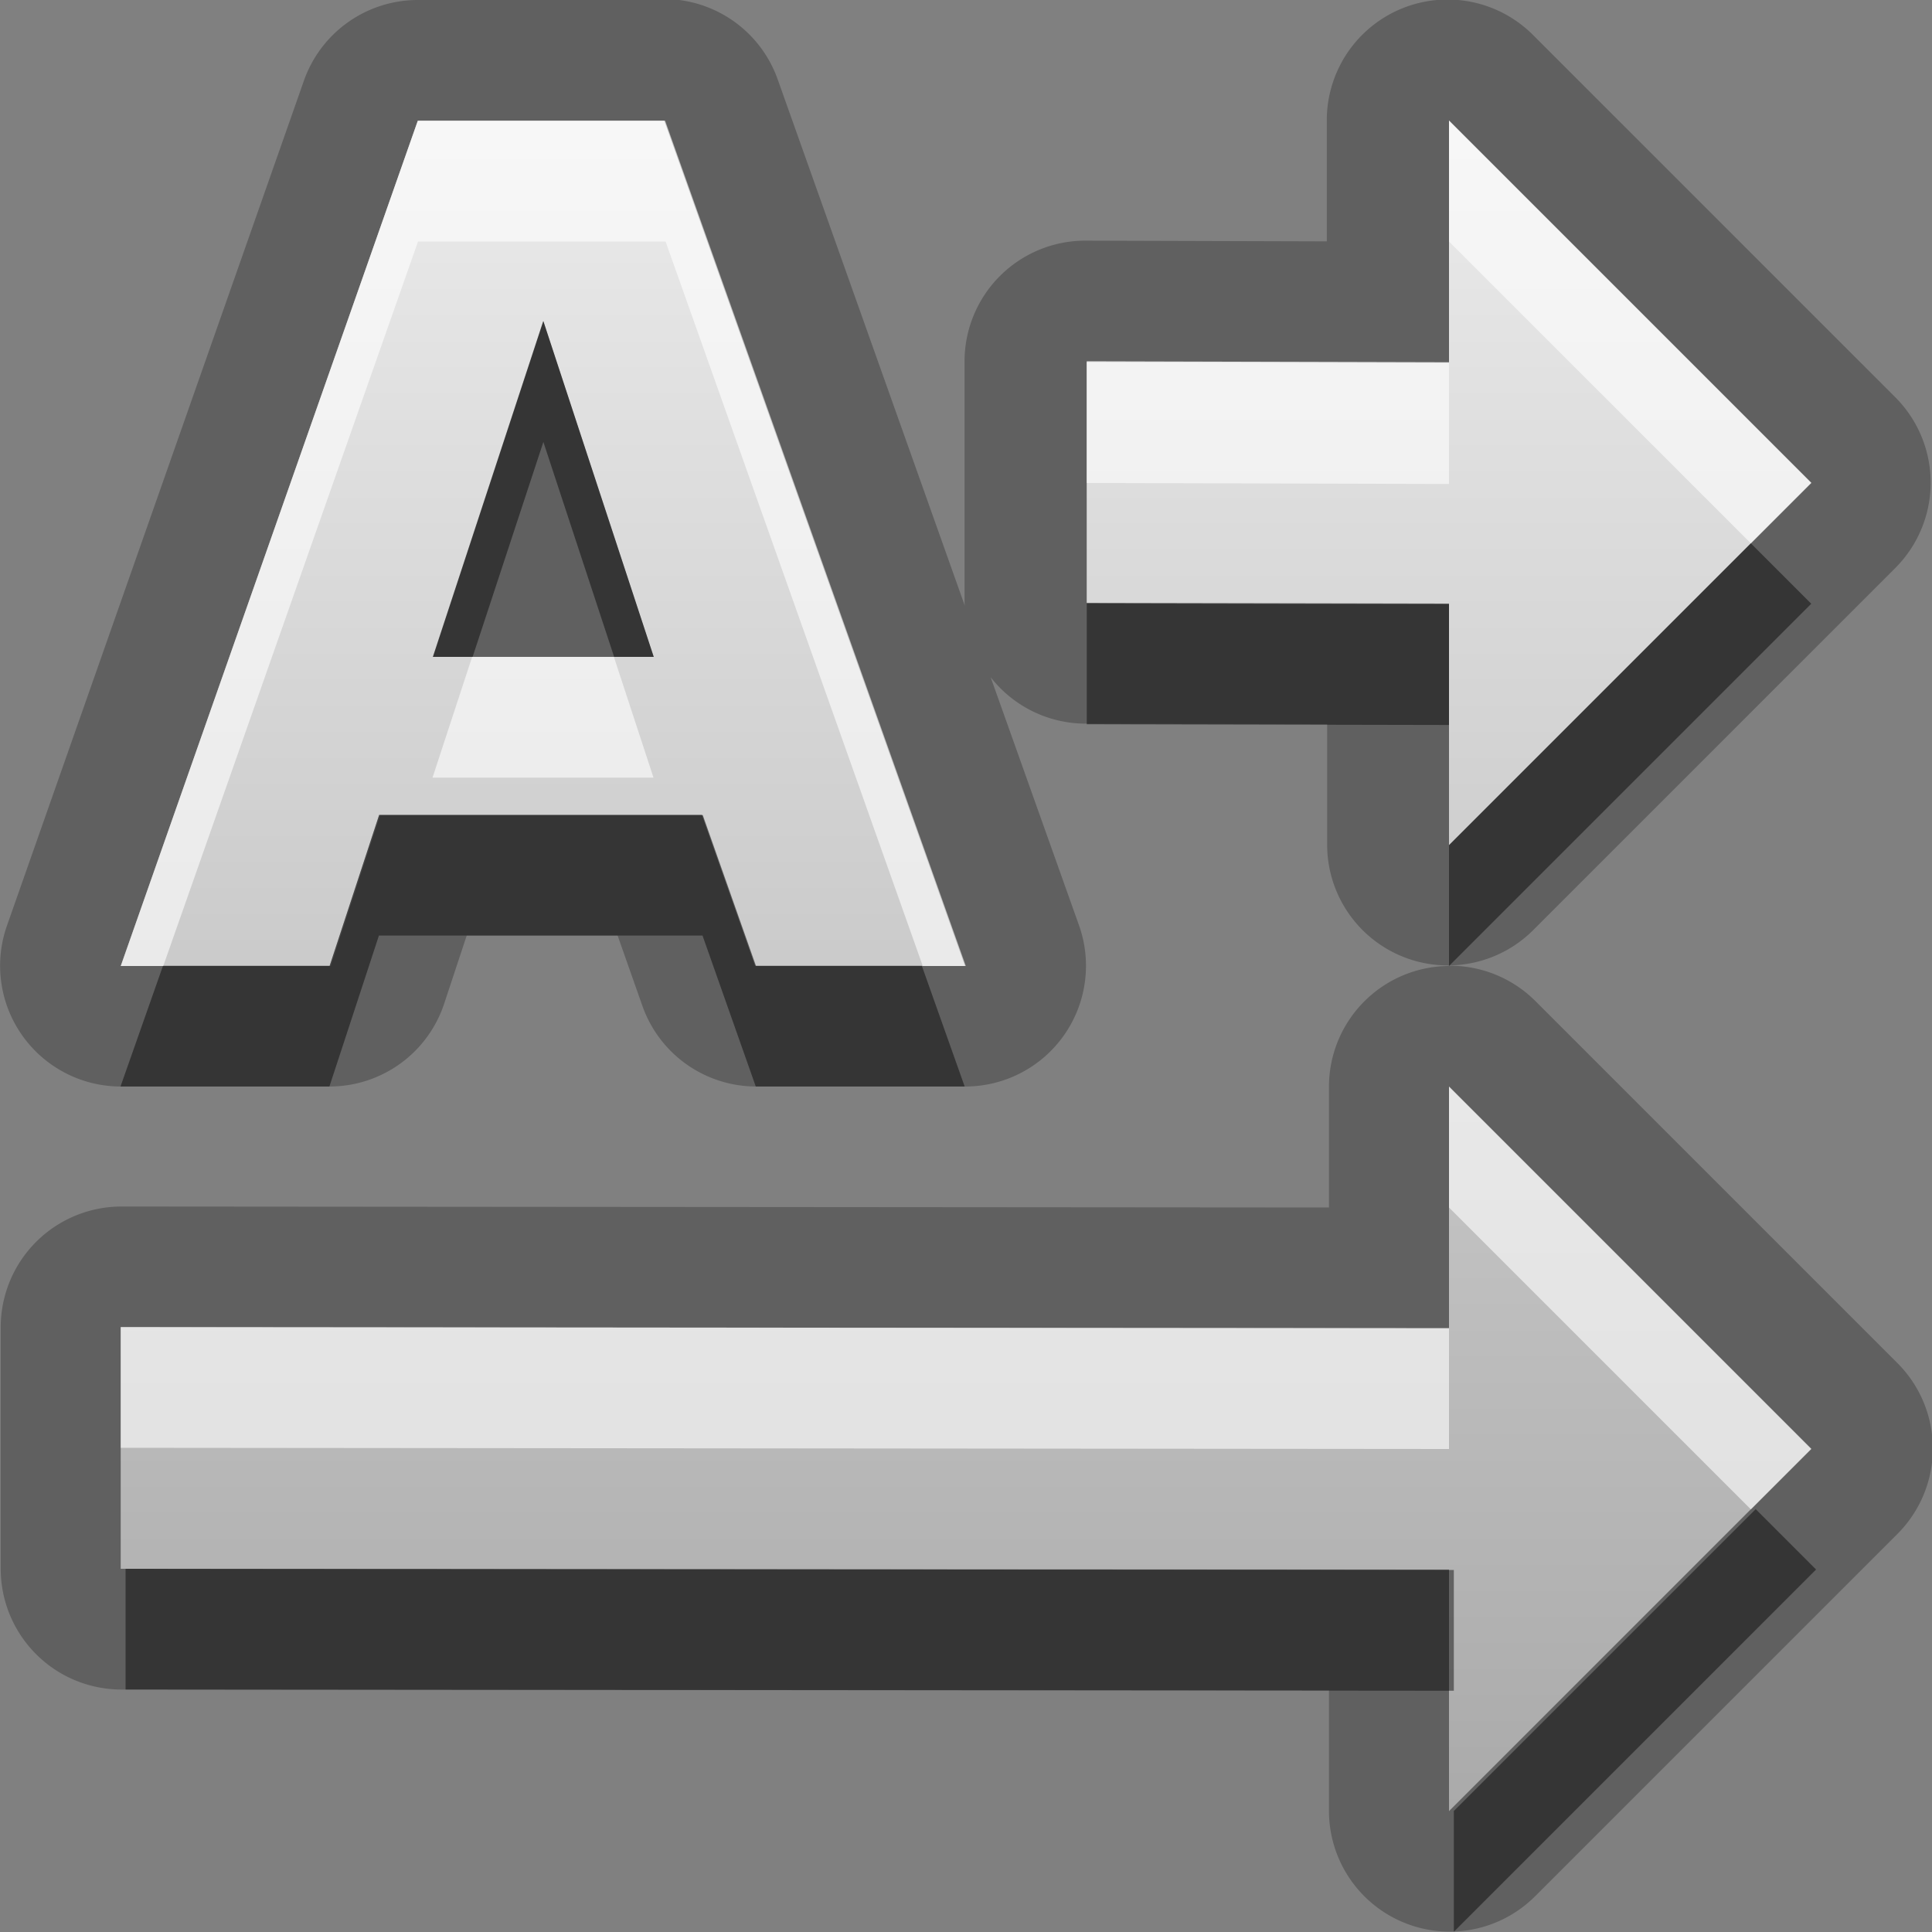 <?xml version="1.0" encoding="UTF-8"?>
<svg width="16" height="16" version="1.1" xmlns="http://www.w3.org/2000/svg">
 <rect width="100%" height="100%" fill="#808080" stroke="none"/>
 <defs>
  <linearGradient id="gr0" x1="8" x2="8" y1="1" y2="15" gradientUnits="userSpaceOnUse">
   <stop stop-color="#ebebeb" offset="0"/>
   <stop stop-color="#aaa" offset="1"/>
  </linearGradient>
 </defs>
 <path d="m3.46 0a1 1 0 0 0-0.943 0.668l-2.46 7a1 1 0 0 0 0.943 1.33h1.73a1 1 0 0 0 0.949-0.688l0.186-0.562h1.25l0.205 0.582a1 1 0 0 0 0.943 0.668h1.73a1 1 0 0 0 0.941-1.34l-0.73-2.05a1 1 0 0 0 0.787 0.385l2 0.004v0.998a1 1 0 0 0 0.984 1 1 1 0 0 0 0.723-0.293l3-3a1 1 0 0 0 0-1.41l-3-3a1 1 0 0 0-1.71 0.707v1l-2-0.006a1 1 0 0 0-1 1v2a1 1 0 0 0 0.002 0.023l-1.55-4.36a1 1 0 0 0-0.941-0.664h-2.05zm8.53 8a1 1 0 0 0-0.984 1v1l-10-0.008a1 1 0 0 0-1 1v2a1 1 0 0 0 1 1l10 0.006v0.996a1 1 0 0 0 1.71 0.707l3-3a1 1 0 0 0 0-1.41l-3-3a1 1 0 0 0-0.723-0.293zm-8.53-7h2.05l2.49 7h-1.73l-0.441-1.25h-2.68l-0.41 1.25h-1.73l2.46-7zm8.54 0 3 3-3 3v-2l-3-0.006v-2l3 0.008v-2zm-7.5 1.66-0.914 2.78h1.83l-0.914-2.78zm7.5 6.34 3 3-3 3v-2l-11-0.01v-2l11 0.01v-2z" opacity=".25"/>
 <path d="m3.46 1-2.46 7h1.73l0.41-1.25h2.68l0.441 1.25h1.73l-2.49-7h-2.05zm8.54 0v2l-3-0.008v2l3 0.006v2l3-3-3-3zm-7.5 1.66 0.914 2.78h-1.83l0.914-2.78zm7.5 6.34v2l-11-8e-3v2l11 6e-3v2l3-3-3-3z" fill="url(#gr0)"/>
 <path d="m4.5 2.66-0.914 2.78h0.328l0.586-1.78 0.586 1.78h0.328l-0.914-2.78zm10 1.84-2.5 2.5v1l3-3-0.5-0.5zm-5.5 0.498v1l3 0.006v-1l-3-0.006zm-5.86 1.75-0.41 1.25h-1.38l-0.352 1h1.73l0.41-1.25h2.68l0.441 1.25h1.73l-0.355-1h-1.38l-0.441-1.25h-2.68zm11.4 5.75-2.5 2.5v1l3-3-0.5-0.5zm-13.5 0.494v1l11 0.01v-1l-11-0.01z" opacity=".45"/>
 <path d="m3.46 1-2.46 7h0.352l2.11-6h2.05l2.13 6h0.355l-2.49-7h-2.05zm8.54 0v1l2.5 2.5 0.5-0.5-3-3zm-3 2v1l3 0.008v-1l-3-0.008zm-5.09 2.44-0.328 1h1.83l-0.328-1h-1.17zm8.09 3.56v1l2.5 2.5 0.5-0.5-3-3zm-11 1.99v1l11 0.01v-1l-11-0.01z" fill="#fff" opacity=".6"/>
</svg>
